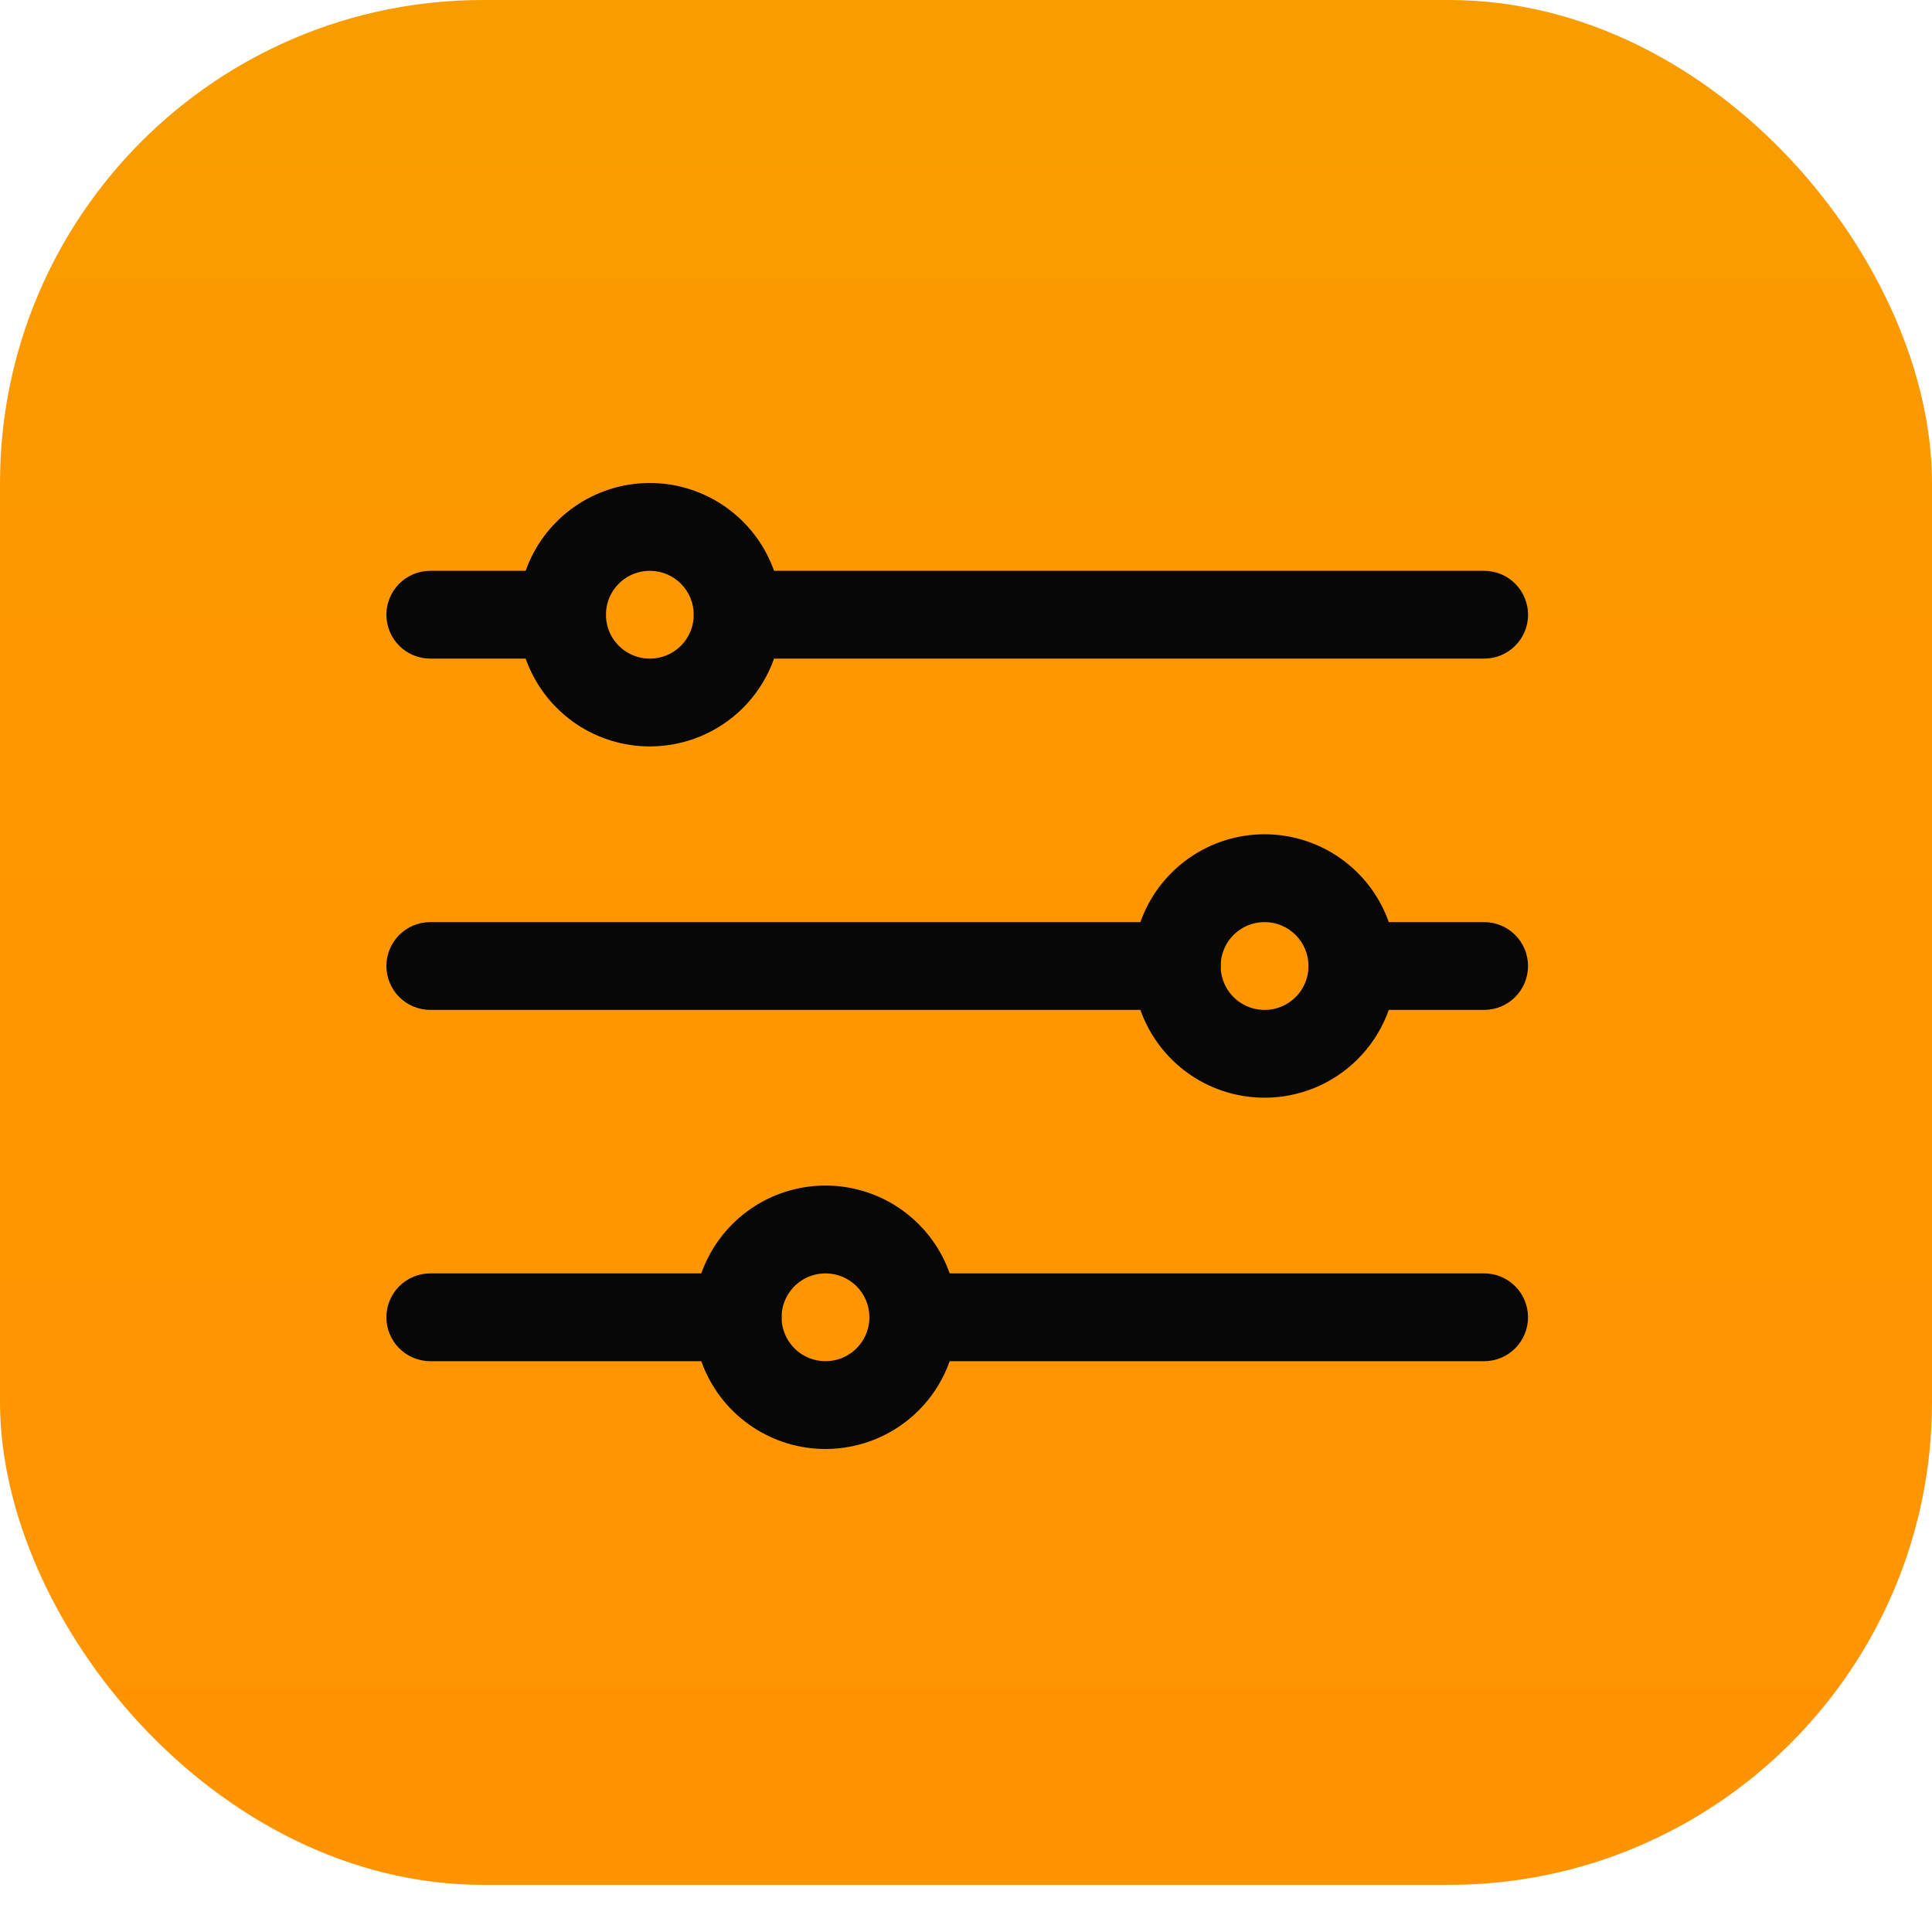<svg width="40" height="40" viewBox="0 0 40 40" fill="none" xmlns="http://www.w3.org/2000/svg">
<rect x="0.5" y="0.5" width="39" height="38.024" rx="9.5" fill="url(#paint0_linear)" stroke="url(#paint1_linear)"/>
<path d="M30.727 13.636H15.273C15.032 13.636 14.8 13.541 14.63 13.37C14.46 13.2 14.364 12.968 14.364 12.727C14.364 12.486 14.46 12.255 14.63 12.084C14.8 11.914 15.032 11.818 15.273 11.818H30.727C30.968 11.818 31.2 11.914 31.37 12.084C31.541 12.255 31.637 12.486 31.637 12.727C31.637 12.968 31.541 13.2 31.37 13.37C31.2 13.541 30.968 13.636 30.727 13.636Z" fill="#070707"/>
<path d="M11.636 13.636H8.909C8.668 13.636 8.437 13.541 8.266 13.37C8.096 13.2 8 12.968 8 12.727C8 12.486 8.096 12.255 8.266 12.084C8.437 11.914 8.668 11.818 8.909 11.818H11.636C11.877 11.818 12.109 11.914 12.279 12.084C12.45 12.255 12.546 12.486 12.546 12.727C12.546 12.968 12.45 13.2 12.279 13.37C12.109 13.541 11.877 13.636 11.636 13.636Z" fill="#070707"/>
<path d="M24.364 20.909H8.909C8.668 20.909 8.437 20.813 8.266 20.643C8.096 20.472 8 20.241 8 20C8 19.759 8.096 19.528 8.266 19.357C8.437 19.187 8.668 19.091 8.909 19.091H24.364C24.605 19.091 24.836 19.187 25.006 19.357C25.177 19.528 25.273 19.759 25.273 20C25.273 20.241 25.177 20.472 25.006 20.643C24.836 20.813 24.605 20.909 24.364 20.909Z" fill="#070707"/>
<path d="M15.273 28.182H8.909C8.668 28.182 8.437 28.086 8.266 27.916C8.096 27.745 8 27.514 8 27.273C8 27.032 8.096 26.8 8.266 26.63C8.437 26.459 8.668 26.364 8.909 26.364H15.273C15.514 26.364 15.745 26.459 15.916 26.63C16.086 26.8 16.182 27.032 16.182 27.273C16.182 27.514 16.086 27.745 15.916 27.916C15.745 28.086 15.514 28.182 15.273 28.182Z" fill="#070707"/>
<path d="M13.454 15.454C12.915 15.454 12.388 15.295 11.939 14.995C11.491 14.695 11.141 14.269 10.935 13.771C10.728 13.273 10.674 12.724 10.78 12.195C10.885 11.666 11.144 11.18 11.526 10.799C11.907 10.417 12.393 10.158 12.922 10.052C13.451 9.947 14 10.001 14.498 10.208C14.996 10.414 15.422 10.764 15.722 11.212C16.022 11.661 16.182 12.188 16.182 12.727C16.182 13.451 15.894 14.144 15.383 14.656C14.871 15.167 14.178 15.454 13.454 15.454ZM13.454 11.818C13.274 11.818 13.099 11.871 12.949 11.971C12.8 12.071 12.683 12.213 12.614 12.379C12.546 12.546 12.528 12.728 12.563 12.905C12.598 13.081 12.684 13.243 12.812 13.37C12.939 13.497 13.101 13.584 13.277 13.619C13.453 13.654 13.636 13.636 13.802 13.567C13.968 13.498 14.11 13.382 14.21 13.232C14.31 13.083 14.363 12.907 14.363 12.727C14.363 12.486 14.268 12.255 14.097 12.084C13.927 11.914 13.695 11.818 13.454 11.818Z" fill="#070707"/>
<path d="M26.182 22.727C25.642 22.727 25.115 22.567 24.667 22.268C24.218 21.968 23.869 21.542 23.662 21.044C23.456 20.545 23.402 19.997 23.507 19.468C23.612 18.939 23.872 18.453 24.253 18.072C24.635 17.69 25.121 17.43 25.65 17.325C26.179 17.22 26.727 17.274 27.226 17.48C27.724 17.687 28.15 18.036 28.45 18.485C28.749 18.933 28.909 19.461 28.909 20C28.909 20.723 28.622 21.417 28.11 21.928C27.599 22.44 26.905 22.727 26.182 22.727ZM26.182 19.091C26.002 19.091 25.826 19.144 25.677 19.244C25.527 19.344 25.411 19.486 25.342 19.652C25.273 19.818 25.255 20.001 25.29 20.177C25.325 20.354 25.412 20.516 25.539 20.643C25.666 20.77 25.828 20.857 26.005 20.892C26.181 20.927 26.364 20.909 26.53 20.84C26.696 20.771 26.838 20.655 26.938 20.505C27.038 20.356 27.091 20.18 27.091 20C27.091 19.759 26.995 19.528 26.825 19.357C26.654 19.187 26.423 19.091 26.182 19.091Z" fill="#070707"/>
<path d="M17.091 30C16.552 30 16.024 29.84 15.576 29.54C15.127 29.241 14.778 28.815 14.571 28.316C14.365 27.818 14.311 27.27 14.416 26.741C14.521 26.212 14.781 25.726 15.163 25.344C15.544 24.963 16.03 24.703 16.559 24.598C17.088 24.493 17.636 24.547 18.135 24.753C18.633 24.959 19.059 25.309 19.359 25.758C19.658 26.206 19.818 26.733 19.818 27.273C19.818 27.996 19.531 28.69 19.02 29.201C18.508 29.713 17.814 30 17.091 30ZM17.091 26.364C16.911 26.364 16.735 26.417 16.586 26.517C16.436 26.617 16.32 26.759 16.251 26.925C16.182 27.091 16.164 27.274 16.199 27.45C16.235 27.626 16.321 27.788 16.448 27.916C16.575 28.043 16.737 28.129 16.914 28.164C17.09 28.199 17.273 28.181 17.439 28.113C17.605 28.044 17.747 27.927 17.847 27.778C17.947 27.628 18 27.453 18 27.273C18 27.032 17.904 26.8 17.734 26.63C17.563 26.459 17.332 26.364 17.091 26.364Z" fill="#070707"/>
<path d="M30.727 20.909H28C27.759 20.909 27.528 20.813 27.357 20.643C27.187 20.472 27.091 20.241 27.091 20C27.091 19.759 27.187 19.528 27.357 19.357C27.528 19.187 27.759 19.091 28 19.091H30.727C30.968 19.091 31.2 19.187 31.37 19.357C31.541 19.528 31.636 19.759 31.636 20C31.636 20.241 31.541 20.472 31.37 20.643C31.2 20.813 30.968 20.909 30.727 20.909Z" fill="#070707"/>
<path d="M30.727 28.182H18.909C18.668 28.182 18.437 28.086 18.266 27.916C18.096 27.745 18 27.514 18 27.273C18 27.032 18.096 26.8 18.266 26.63C18.437 26.459 18.668 26.364 18.909 26.364H30.727C30.968 26.364 31.2 26.459 31.37 26.63C31.541 26.8 31.636 27.032 31.636 27.273C31.636 27.514 31.541 27.745 31.37 27.916C31.2 28.086 30.968 28.182 30.727 28.182Z" fill="#070707"/>
<defs>
<linearGradient id="paint0_linear" x1="20" y1="0" x2="20" y2="39.024" gradientUnits="userSpaceOnUse">
<stop stop-color="#F89D00"/>
<stop offset="0.359" stop-color="#FE9700"/>
<stop offset="1" stop-color="#FF9400"/>
</linearGradient>
<linearGradient id="paint1_linear" x1="20" y1="0" x2="20" y2="39.024" gradientUnits="userSpaceOnUse">
<stop stop-color="#F89D00"/>
<stop offset="0.359" stop-color="#FE9700"/>
<stop offset="1" stop-color="#FF9400"/>
</linearGradient>
</defs>
</svg>
